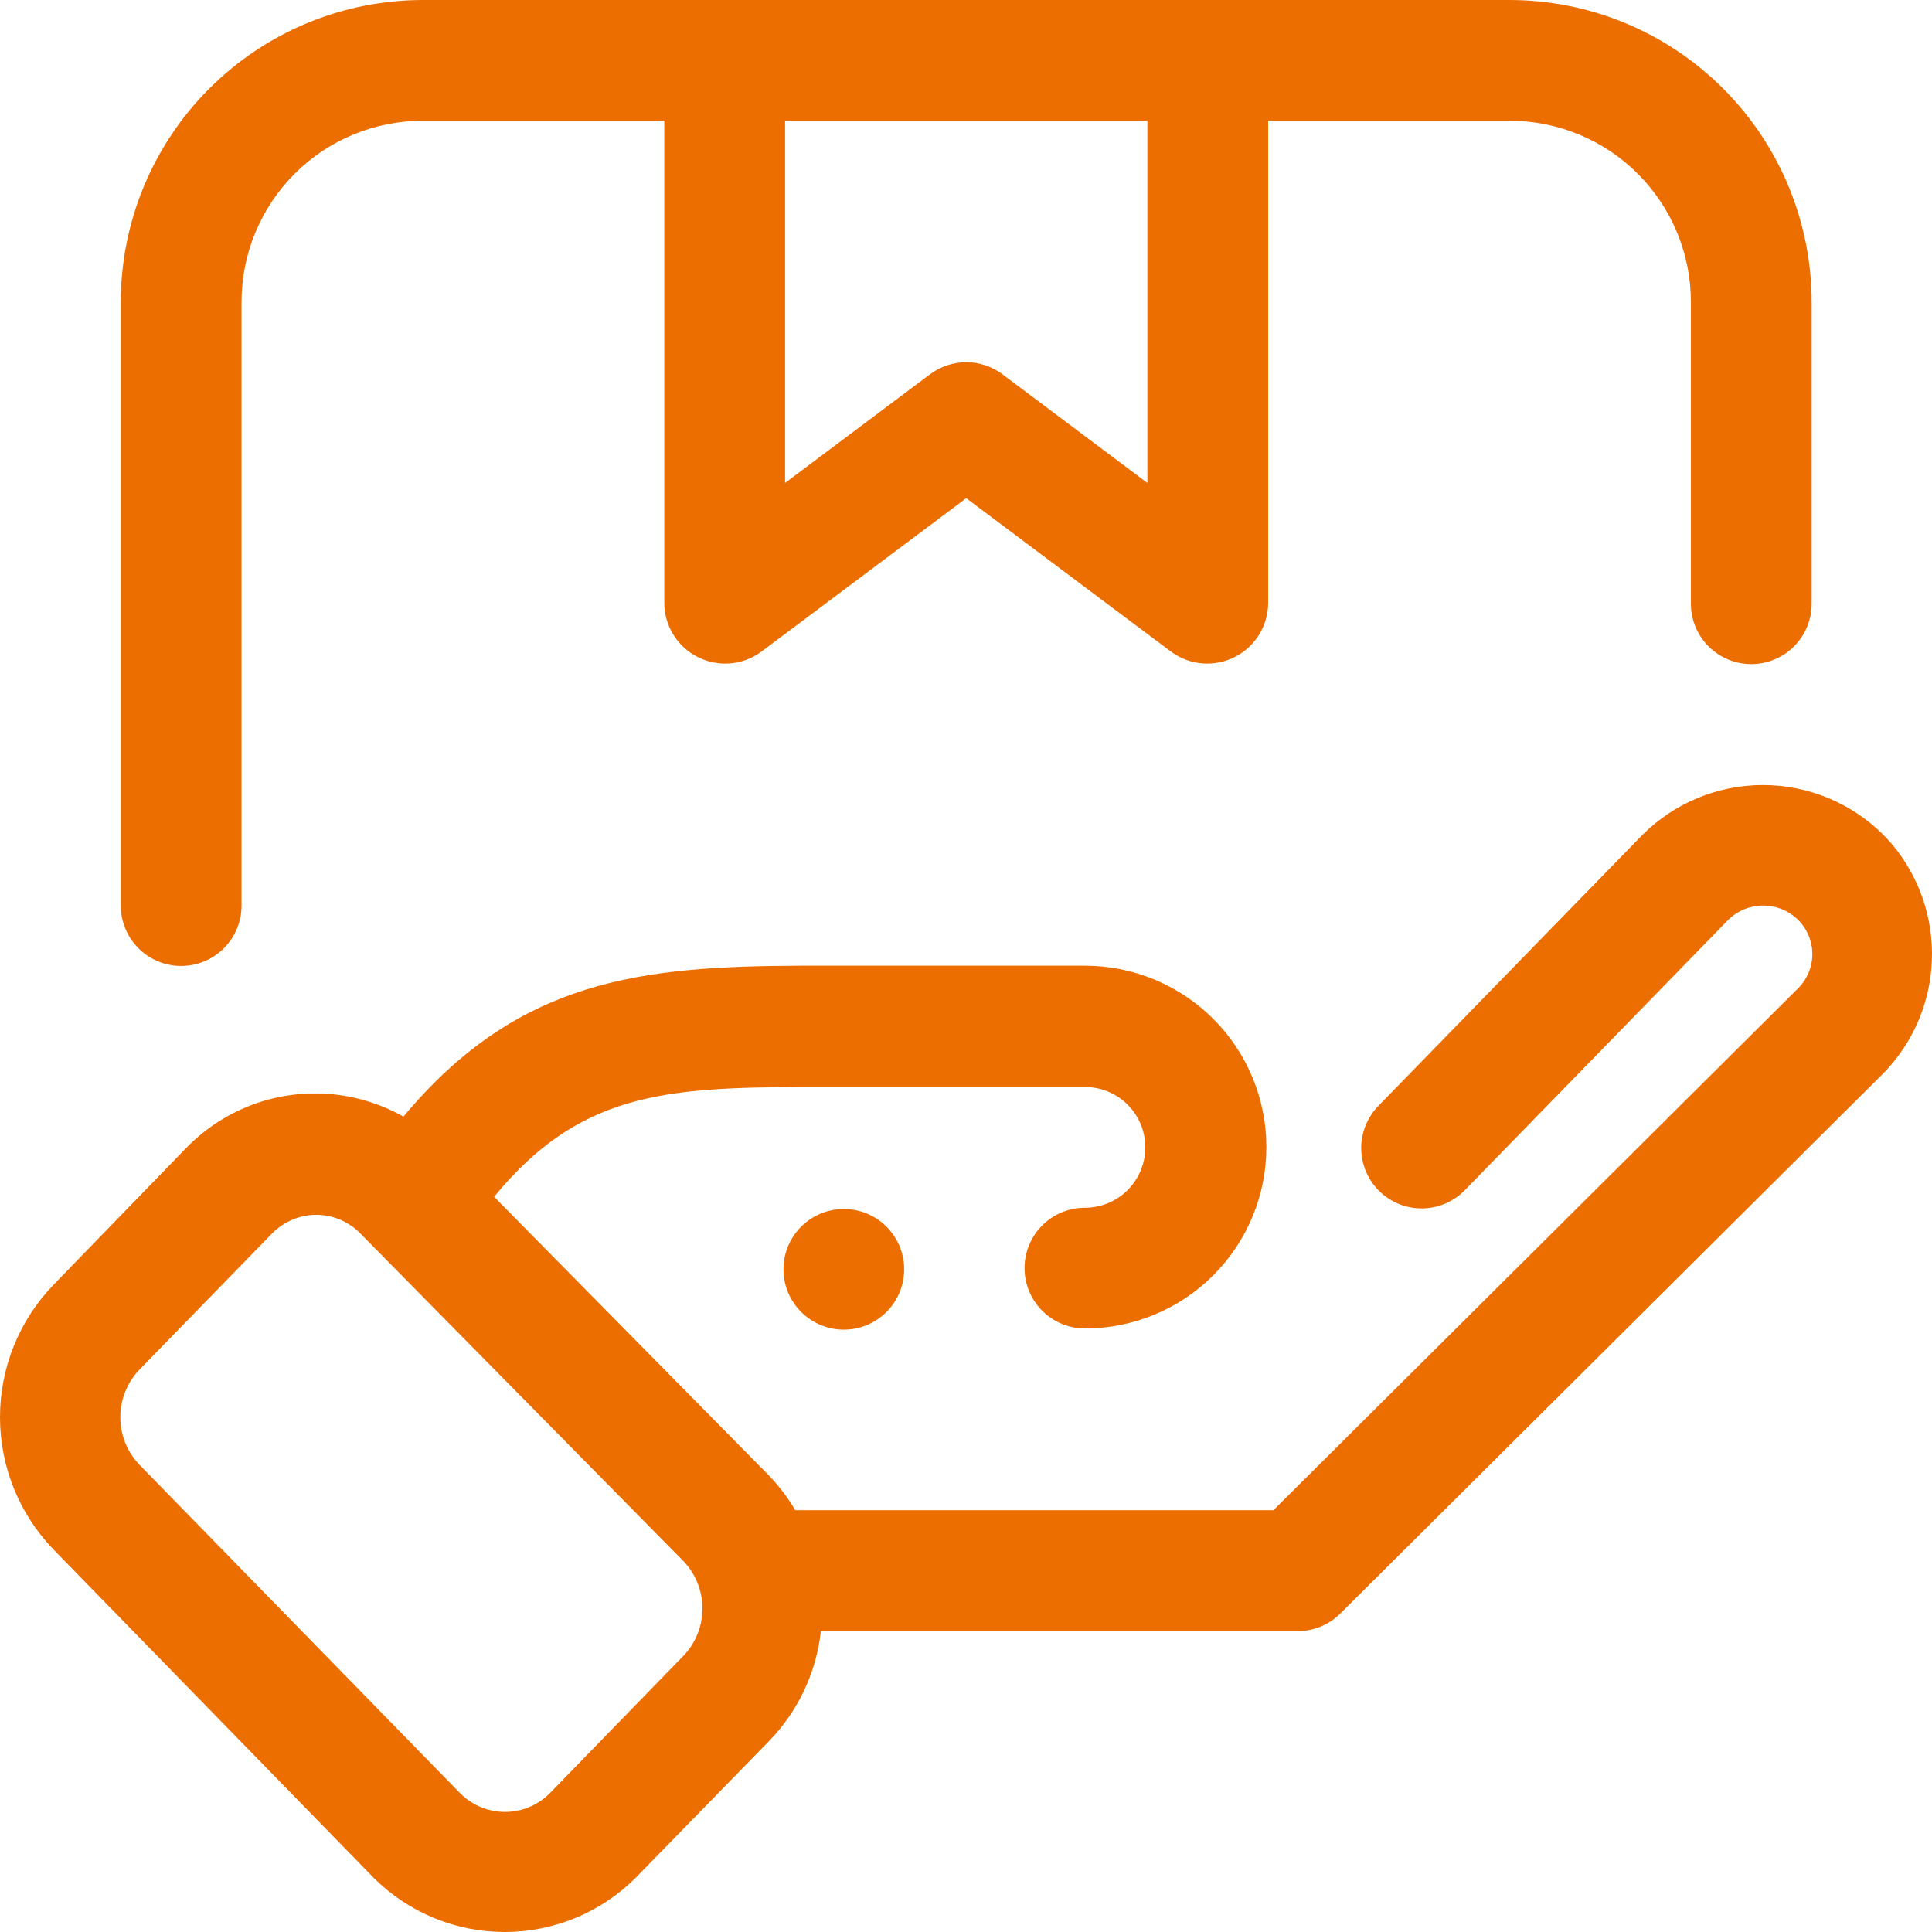 <svg width="78" height="78" viewBox="0 0 78 78" fill="none" xmlns="http://www.w3.org/2000/svg">
<path d="M66.315 33.701L55.678 44.618C55.448 44.846 55.266 45.117 55.143 45.415C55.019 45.713 54.955 46.033 54.956 46.356C54.957 46.679 55.022 46.999 55.148 47.296C55.273 47.594 55.457 47.864 55.688 48.09C55.918 48.316 56.192 48.494 56.492 48.614C56.792 48.733 57.113 48.792 57.436 48.786C57.759 48.781 58.078 48.711 58.373 48.581C58.669 48.452 58.937 48.264 59.159 48.031L69.77 37.141C70.146 36.768 70.654 36.56 71.184 36.56C71.713 36.56 72.222 36.768 72.598 37.141C72.963 37.506 73.169 38.002 73.169 38.519C73.169 39.036 72.963 39.532 72.598 39.897L51.411 60.971H32.107C31.807 60.463 31.45 59.992 31.041 59.567L19.948 48.318C23.361 44.16 26.775 43.907 32.363 43.885H43.802C44.449 43.885 45.069 44.142 45.526 44.599C45.983 45.056 46.24 45.676 46.24 46.322C46.24 46.968 45.983 47.589 45.526 48.046C45.069 48.503 44.449 48.76 43.802 48.76C43.156 48.76 42.535 49.016 42.078 49.473C41.621 49.93 41.364 50.55 41.364 51.197C41.364 51.843 41.621 52.463 42.078 52.92C42.535 53.377 43.156 53.634 43.802 53.634C45.745 53.634 47.608 52.863 48.982 51.489C50.355 50.116 51.127 48.253 51.127 46.311C51.127 44.369 50.355 42.506 48.982 41.133C47.608 39.76 45.745 38.988 43.802 38.988H32.343C25.895 39.012 20.923 39.524 16.288 45.081C14.886 44.289 13.259 43.986 11.665 44.221C10.071 44.455 8.601 45.215 7.487 46.378L2.153 51.879C0.772 53.312 0 55.225 0 57.215C0 59.205 0.772 61.117 2.153 62.55L15.096 75.822C16.498 77.217 18.396 78 20.375 78C22.353 78 24.251 77.217 25.653 75.822L31.07 70.269C32.23 69.066 32.958 67.513 33.14 65.853H52.401C53.041 65.85 53.654 65.596 54.108 65.146L76.007 43.363C77.218 42.139 77.927 40.507 77.995 38.786C78.062 37.066 77.484 35.382 76.372 34.067C76.255 33.931 76.128 33.801 76.007 33.675C74.714 32.401 72.97 31.689 71.155 31.694C69.34 31.699 67.601 32.42 66.315 33.701ZM27.591 66.85L22.186 72.409C21.708 72.885 21.061 73.152 20.387 73.152C19.712 73.152 19.066 72.885 18.588 72.409L5.632 59.138C5.135 58.621 4.857 57.933 4.857 57.216C4.857 56.499 5.135 55.81 5.632 55.294L10.971 49.812C11.204 49.572 11.482 49.379 11.79 49.248C12.097 49.116 12.428 49.047 12.763 49.045C13.097 49.045 13.427 49.112 13.735 49.243C14.042 49.373 14.32 49.563 14.553 49.803L27.567 63.001C28.071 63.514 28.355 64.204 28.36 64.923C28.364 65.643 28.087 66.335 27.589 66.854L27.591 66.85ZM7.314 38.998C7.961 38.998 8.581 38.741 9.038 38.284C9.495 37.827 9.752 37.207 9.752 36.56V12.187C9.752 10.248 10.523 8.388 11.894 7.016C13.266 5.645 15.126 4.875 17.066 4.875H26.819V24.374C26.826 24.823 26.957 25.262 27.197 25.642C27.437 26.022 27.776 26.329 28.178 26.53C28.58 26.731 29.029 26.818 29.478 26.782C29.926 26.745 30.355 26.587 30.719 26.323L39.009 20.113L47.298 26.323C47.663 26.587 48.092 26.745 48.54 26.782C48.988 26.818 49.438 26.731 49.84 26.53C50.242 26.329 50.581 26.022 50.821 25.642C51.06 25.262 51.191 24.823 51.199 24.374V4.875H60.951C62.891 4.875 64.752 5.645 66.123 7.016C67.495 8.388 68.266 10.248 68.266 12.187V24.374C68.266 25.02 68.522 25.64 68.98 26.097C69.437 26.554 70.057 26.811 70.704 26.811C71.35 26.811 71.97 26.554 72.428 26.097C72.885 25.64 73.142 25.02 73.142 24.374V12.187C73.138 8.956 71.852 5.858 69.567 3.574C67.282 1.289 64.183 0.004 60.951 0H17.066C13.834 0.004 10.736 1.289 8.451 3.574C6.165 5.858 4.88 8.956 4.876 12.187V36.56C4.876 37.207 5.133 37.827 5.59 38.284C6.047 38.741 6.667 38.998 7.314 38.998ZM46.323 4.875V19.499L40.472 15.112C40.05 14.795 39.536 14.624 39.009 14.624C38.481 14.624 37.968 14.795 37.546 15.112L31.695 19.499V4.875H46.323Z" fill="#EC6E00"/>
<path d="M34.067 53.681C35.412 53.681 36.503 52.59 36.503 51.246C36.503 49.901 35.412 48.811 34.067 48.811C32.722 48.811 31.631 49.901 31.631 51.246C31.631 52.59 32.722 53.681 34.067 53.681Z" fill="#EC6E00"/>
</svg>
